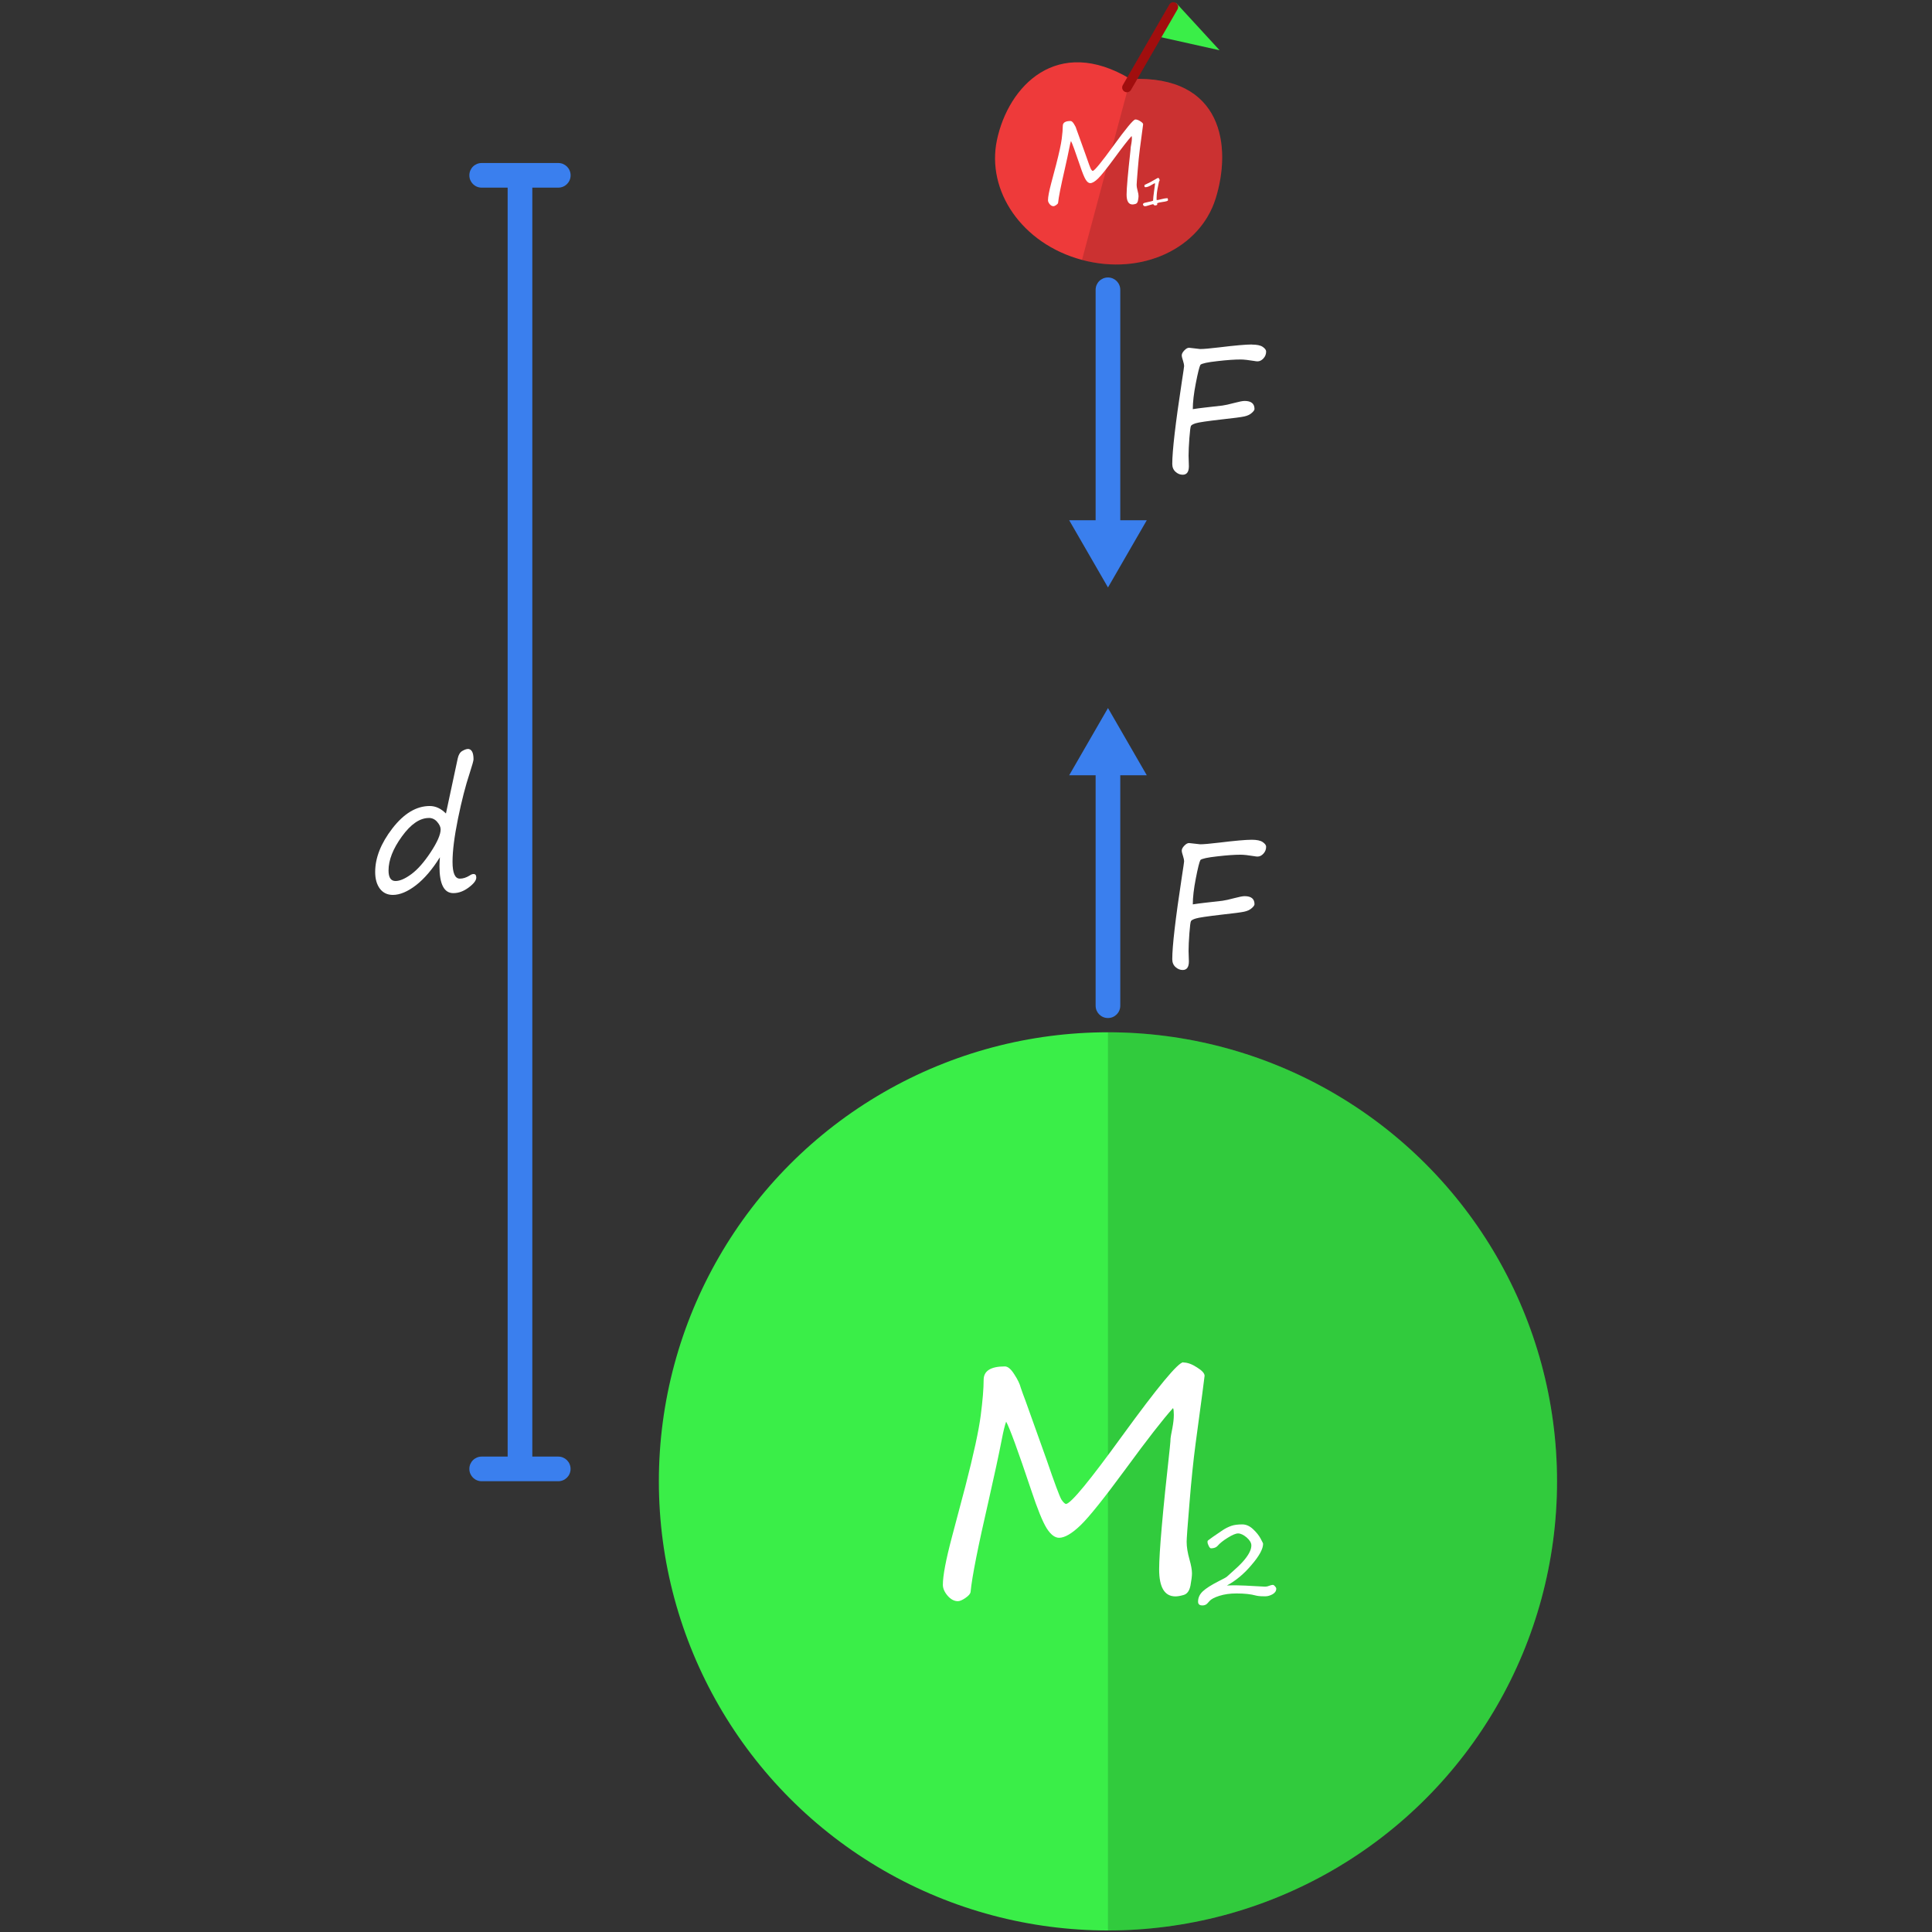 <?xml version="1.0" encoding="UTF-8" standalone="no"?>
<!-- Created with Inkscape (http://www.inkscape.org/) -->

<svg
   width="200"
   height="200"
   viewBox="0 0 52.917 52.917"
   version="1.1"
   id="svg1"
   inkscape:version="1.3.2 (091e20e, 2023-11-25, custom)"
   sodipodi:docname="gravity.svg"
   xml:space="preserve"
   xmlns:inkscape="http://www.inkscape.org/namespaces/inkscape"
   xmlns:sodipodi="http://sodipodi.sourceforge.net/DTD/sodipodi-0.dtd"
   xmlns="http://www.w3.org/2000/svg"
   xmlns:svg="http://www.w3.org/2000/svg"><rect x="0" y="0" width="52.917" height="52.917" fill="#333333" stroke="none"/><sodipodi:namedview
     id="namedview1"
     pagecolor="#000000"
     bordercolor="#000000"
     borderopacity="0.25"
     inkscape:showpageshadow="2"
     inkscape:pageopacity="0.0"
     inkscape:pagecheckerboard="0"
     inkscape:deskcolor="#d1d1d1"
     inkscape:document-units="mm"
     inkscape:zoom="4"
     inkscape:cx="42.75"
     inkscape:cy="104.125"
     inkscape:window-width="2560"
     inkscape:window-height="1057"
     inkscape:window-x="-8"
     inkscape:window-y="-8"
     inkscape:window-maximized="1"
     inkscape:current-layer="layer1" /><defs
     id="defs1" /><g
     inkscape:label="gravidade"
     inkscape:groupmode="layer"
     id="layer1"
     style="display:inline;stroke-width:0.943"
     transform="matrix(1.061,0,0,1.061,2.208,-3.257)"><g
       id="g4"
       inkscape:label="apple"
       transform="matrix(0.985,0.264,-0.264,0.985,4.525,-14.878)"
       style="stroke-width:0.925"><path
         id="path2"
         style="fill:#ee3a3a;fill-opacity:1;stroke-width:0.489;stroke-linecap:round"
         d="m 26.459,13.201 c -2.081,-0.599 -2.942,0.969 -2.865,2.37 0.072,1.307 1.283,2.37 2.865,2.37 1.582,1.7e-5 2.809,-1.062 2.865,-2.37 0.059,-1.373 -0.624,-3.082 -2.865,-2.37 z"
         sodipodi:nodetypes="cscsc" /><path
         d="m 26.459,17.942 c 1.582,1.7e-5 2.809,-1.062 2.865,-2.37 0.059,-1.373 -0.624,-3.081 -2.865,-2.37 z"
         style="display:inline;fill:#000000;fill-opacity:0.15;stroke-width:0.489;stroke-linecap:round"
         id="path7" /><path
         sodipodi:type="star"
         style="fill:#3aee48;fill-opacity:1;stroke-width:1.143;stroke-linecap:round"
         id="path4"
         inkscape:flatsided="true"
         sodipodi:sides="3"
         sodipodi:cx="25.854752"
         sodipodi:cy="10.351823"
         sodipodi:r1="1.7861097"
         sodipodi:r2="0.89305484"
         sodipodi:arg1="1.5707963"
         sodipodi:arg2="2.6179939"
         inkscape:rounded="0"
         inkscape:randomized="0"
         d="m 25.855,12.138 -1.547,-2.679 3.094,-1e-7 z"
         transform="matrix(0.082,-0.305,0.561,0.15,19.52,17.978)"
         inkscape:transform-center-x="-0.18736957"
         inkscape:transform-center-y="-0.13429507" /><path
         id="rect4"
         style="fill:#a10e0e;fill-opacity:1;stroke-width:0.489;stroke-linecap:round"
         d="m 28.936,3.678 c -0.032,0.021 -0.053,0.058 -0.053,0.1 l 2.93e-4,2.356 c 0,0.066 0.053,0.12 0.12,0.12 0.066,0 0.12,-0.053 0.12,-0.119 l 1.21e-4,-2.356 c 0,-0.066 -0.054,-0.12 -0.12,-0.12 -0.025,0 -0.048,0.008 -0.067,0.021 z"
         transform="rotate(15)" /></g><g
       id="g7"
       inkscape:label="earth"
       transform="matrix(1.019,0,0,1.019,-0.44,2.083)"
       style="stroke-width:0.925"><circle
         style="fill:#3aee48;fill-opacity:1;stroke-width:0.489;stroke-linecap:round"
         id="path1"
         cx="26.458"
         cy="38.497"
         r="11.377"
         inkscape:label="earth" /><path
         id="path1-6"
         style="display:inline;fill:#000000;fill-opacity:0.15;stroke-width:0.489;stroke-linecap:round"
         inkscape:label="shadow"
         d="M 26.458,49.874 A 11.377,11.377 0 0 0 37.835,38.497 11.377,11.377 0 0 0 26.458,27.12 Z" /></g><g
       id="g8"
       transform="matrix(1.019,0,0,1.019,-0.44,-0.539)"
       style="stroke-width:0.925"><path
         id="rect7"
         style="fill:#3a7fee;fill-opacity:1;stroke-width:0.489;stroke-linecap:round"
         d="m 26.458,10.571 c -0.173,0 -0.312,0.139 -0.312,0.312 v 6.064 c 0,0.173 0.139,0.312 0.312,0.312 0.173,0 0.312,-0.139 0.312,-0.312 v -6.064 c 0,-0.173 -0.139,-0.312 -0.312,-0.312 z" /><path
         sodipodi:type="star"
         style="fill:#3a7fee;fill-opacity:1;stroke-width:0.489;stroke-linecap:round"
         id="path8"
         inkscape:flatsided="true"
         sodipodi:sides="3"
         sodipodi:cx="25.788607"
         sodipodi:cy="17.404621"
         sodipodi:r1="1.1356122"
         sodipodi:r2="0.56780607"
         sodipodi:arg1="-0.52359878"
         sodipodi:arg2="0.52359878"
         inkscape:rounded="0"
         inkscape:randomized="0"
         d="m 26.772,16.837 -0.983,1.703 -0.983,-1.703 z"
         inkscape:transform-center-y="0.28390281"
         transform="translate(0.67,-0.116)" /></g><g
       id="g9"
       transform="matrix(1.019,0,0,-1.019,-0.44,40.122)"
       style="stroke-width:0.925"><path
         id="rect8"
         style="fill:#3a7fee;fill-opacity:1;stroke-width:0.489;stroke-linecap:round"
         d="m 26.458,17.259 c -0.173,0 -0.312,-0.139 -0.312,-0.312 v -6.064 c 0,-0.173 0.139,-0.312 0.312,-0.312 0.173,0 0.312,0.139 0.312,0.312 v 6.064 c 0,0.173 -0.139,0.312 -0.312,0.312 z" /><path
         sodipodi:type="star"
         style="fill:#3a7fee;fill-opacity:1;stroke-width:0.489;stroke-linecap:round"
         id="path9"
         inkscape:flatsided="true"
         sodipodi:sides="3"
         sodipodi:cx="25.788607"
         sodipodi:cy="17.404621"
         sodipodi:r1="1.1356122"
         sodipodi:r2="0.56780607"
         sodipodi:arg1="-0.52359878"
         sodipodi:arg2="0.52359878"
         inkscape:rounded="0"
         inkscape:randomized="0"
         d="m 26.772,16.837 -0.983,1.703 -0.983,-1.703 z"
         inkscape:transform-center-y="0.28390281"
         transform="translate(0.67,-0.116)" /></g><g
       id="g14"
       transform="matrix(1.019,0,0,-1.019,-15.619,38.762)"
       style="display:inline;stroke-width:0.925"><path
         id="rect14"
         style="fill:#3a7fee;fill-opacity:1;stroke-width:0.489;stroke-linecap:round"
         d="m 25.488,30.897 c -0.173,0 -0.312,-0.139 -0.312,-0.312 0,-0.173 0.139,-0.312 0.312,-0.312 h 0.658 V -1.874 h -0.658 c -0.173,0 -0.312,-0.139 -0.312,-0.312 0,-0.173 0.139,-0.312 0.312,-0.312 h 0.97 0.97 c 0.173,0 0.312,0.139 0.312,0.312 0,0.173 -0.139,0.312 -0.312,0.312 H 26.771 V 30.273 h 0.658 c 0.173,0 0.312,0.139 0.312,0.312 0,0.173 -0.139,0.312 -0.312,0.312 z" /></g><g
       id="g16"
       transform="matrix(1.019,0,0,1.019,-0.232,-0.539)"
       style="stroke-width:0.925"><path
         id="text11"
         style="font-style:normal;font-variant:normal;font-weight:normal;font-stretch:normal;font-size:2.92px;font-family:'Segoe Print';-inkscape-font-specification:'Segoe Print, Normal';font-variant-ligatures:normal;font-variant-caps:normal;font-variant-numeric:normal;font-variant-east-asian:normal;fill:#ffffff;fill-opacity:1;stroke-width:0.489;stroke-linecap:round"
         d="m 26.946,6.569 c -0.047,0 -0.234,0.226 -0.562,0.677 -0.295,0.407 -0.466,0.615 -0.514,0.626 -0.011,0 -0.026,-0.014 -0.044,-0.041 -0.017,-0.029 -0.063,-0.152 -0.138,-0.371 L 25.496,6.926 c -0.017,-0.045 -0.032,-0.085 -0.044,-0.121 -0.009,-0.036 -0.03,-0.078 -0.06,-0.125 -0.03,-0.048 -0.059,-0.073 -0.087,-0.073 -0.13,0 -0.195,0.041 -0.195,0.124 0,0.08 -0.009,0.189 -0.027,0.328 -0.018,0.139 -0.065,0.355 -0.141,0.65 l -0.124,0.468 c -0.055,0.208 -0.083,0.354 -0.083,0.437 0,0.032 0.015,0.066 0.043,0.1 0.029,0.034 0.061,0.051 0.096,0.051 0.018,0 0.041,-0.01 0.07,-0.03 0.029,-0.02 0.045,-0.039 0.047,-0.056 0.013,-0.138 0.069,-0.419 0.167,-0.844 0.05,-0.221 0.091,-0.409 0.121,-0.563 0.014,-0.073 0.027,-0.126 0.038,-0.159 0.031,0.055 0.108,0.264 0.23,0.626 0.059,0.178 0.107,0.296 0.144,0.355 0.037,0.058 0.075,0.087 0.114,0.087 0.051,0 0.117,-0.038 0.197,-0.115 0.08,-0.077 0.218,-0.25 0.415,-0.518 0.197,-0.269 0.342,-0.456 0.436,-0.56 0.005,0.01 0.007,0.031 0.007,0.063 0,0.032 -0.004,0.072 -0.012,0.12 -0.011,0.056 -0.017,0.088 -0.017,0.096 0,0.011 -0.002,0.041 -0.007,0.088 -0.066,0.592 -0.098,0.964 -0.098,1.116 0,0.166 0.05,0.25 0.15,0.25 0.019,0 0.044,-0.004 0.076,-0.013 0.032,-0.009 0.054,-0.037 0.063,-0.086 0.009,-0.049 0.014,-0.087 0.014,-0.113 0,-0.032 -0.007,-0.075 -0.022,-0.128 -0.017,-0.06 -0.026,-0.114 -0.026,-0.163 0,-0.027 0.009,-0.146 0.026,-0.357 0.017,-0.212 0.035,-0.393 0.055,-0.544 0.055,-0.408 0.083,-0.616 0.083,-0.626 0,-0.022 -0.023,-0.047 -0.07,-0.077 -0.046,-0.03 -0.088,-0.046 -0.126,-0.046 z" /><path
         id="text12"
         style="font-style:normal;font-variant:normal;font-weight:normal;font-stretch:normal;font-size:1.048px;font-family:'Segoe Print';-inkscape-font-specification:'Segoe Print, Normal';font-variant-ligatures:normal;font-variant-caps:normal;font-variant-numeric:normal;font-variant-east-asian:normal;fill:#ffffff;fill-opacity:1;stroke-width:0.489;stroke-linecap:round"
         d="m 27.523,8.048 c -0.006,0 -0.041,0.019 -0.105,0.057 -0.064,0.038 -0.117,0.067 -0.16,0.085 -0.042,0.018 -0.066,0.03 -0.072,0.034 -0.005,0.004 -0.008,0.013 -0.008,0.027 0,0.021 0.008,0.033 0.023,0.033 0.047,0 0.102,-0.021 0.165,-0.062 0.035,-0.024 0.063,-0.036 0.083,-0.036 l -0.029,0.216 c -0.012,0.084 -0.02,0.159 -0.023,0.224 -0.013,0.008 -0.055,0.019 -0.129,0.034 -0.023,0.004 -0.05,0.01 -0.081,0.019 -0.031,0.008 -0.046,0.022 -0.046,0.04 0,0.01 0.005,0.02 0.014,0.031 0.01,0.011 0.022,0.016 0.038,0.016 0.017,0 0.046,-0.006 0.087,-0.02 0.006,-0.003 0.026,-0.009 0.06,-0.018 0.034,-0.009 0.053,-0.014 0.056,-0.014 0.004,-0.001 0.01,0.003 0.019,0.014 0.009,0.012 0.016,0.018 0.021,0.018 0.045,0 0.067,-0.009 0.067,-0.027 l -0.002,-0.03 c 0.023,-0.011 0.068,-0.022 0.136,-0.031 0.047,-0.006 0.08,-0.012 0.099,-0.019 0.019,-0.006 0.031,-0.011 0.034,-0.015 0.003,-0.003 0.005,-0.011 0.005,-0.022 0,-0.011 -0.004,-0.024 -0.012,-0.04 -0.041,0 -0.096,0.009 -0.163,0.027 -0.049,0.014 -0.086,0.021 -0.112,0.022 -0.004,-0.013 -0.003,-0.058 0.002,-0.136 0.005,-0.078 0.025,-0.19 0.058,-0.336 0.01,-0.01 0.015,-0.02 0.015,-0.029 0,-0.011 -0.004,-0.025 -0.011,-0.04 -0.008,-0.015 -0.017,-0.022 -0.028,-0.022 z" /></g><path
       id="text13"
       style="font-style:normal;font-variant:normal;font-weight:normal;font-stretch:normal;font-size:4.445px;font-family:'Segoe Print';-inkscape-font-specification:'Segoe Print, Normal';font-variant-ligatures:normal;font-variant-caps:normal;font-variant-numeric:normal;font-variant-east-asian:normal;display:inline;fill:#ffffff;fill-opacity:1;stroke-width:0.499;stroke-linecap:round"
       d="m 30.233,24.748 c -0.152,0 -0.431,0.024 -0.839,0.074 -0.24,0.029 -0.405,0.043 -0.493,0.043 l -0.286,-0.032 c -0.039,0 -0.08,0.023 -0.124,0.069 -0.043,0.045 -0.065,0.087 -0.065,0.126 0,0.027 0.011,0.077 0.035,0.148 0.017,0.056 0.026,0.099 0.026,0.126 0,0.019 -0.02,0.154 -0.059,0.406 -0.165,1.079 -0.247,1.787 -0.247,2.122 0,0.085 0.028,0.154 0.084,0.204 0.056,0.051 0.118,0.076 0.185,0.076 0.107,0 0.16,-0.074 0.16,-0.222 l -0.008,-0.269 c 0,-0.117 0.007,-0.269 0.021,-0.456 0.014,-0.188 0.028,-0.293 0.041,-0.315 0.013,-0.023 0.054,-0.046 0.124,-0.067 0.071,-0.023 0.294,-0.056 0.67,-0.1 0.307,-0.033 0.5,-0.059 0.579,-0.076 0.081,-0.017 0.146,-0.047 0.193,-0.089 0.049,-0.042 0.074,-0.077 0.074,-0.104 0,-0.139 -0.085,-0.208 -0.256,-0.208 -0.048,0 -0.138,0.017 -0.269,0.052 -0.13,0.035 -0.231,0.057 -0.304,0.067 l -0.456,0.052 c -0.106,0.012 -0.208,0.025 -0.308,0.041 0,-0.181 0.026,-0.404 0.078,-0.67 0.052,-0.268 0.092,-0.426 0.119,-0.476 0.042,-0.035 0.186,-0.066 0.432,-0.093 0.247,-0.029 0.448,-0.043 0.603,-0.043 0.082,0 0.202,0.013 0.36,0.039 0.029,0.006 0.056,0.009 0.08,0.009 0.054,0 0.104,-0.025 0.15,-0.074 0.048,-0.051 0.071,-0.11 0.071,-0.18 0,-0.039 -0.029,-0.079 -0.087,-0.119 -0.058,-0.041 -0.153,-0.061 -0.286,-0.061 z" /><path
       id="text14"
       style="font-style:normal;font-variant:normal;font-weight:normal;font-stretch:normal;font-size:4.445px;font-family:'Segoe Print';-inkscape-font-specification:'Segoe Print, Normal';font-variant-ligatures:normal;font-variant-caps:normal;font-variant-numeric:normal;font-variant-east-asian:normal;display:inline;fill:#ffffff;fill-opacity:1;stroke-width:0.499;stroke-linecap:round"
       d="m 30.233,11.963 c -0.152,0 -0.431,0.024 -0.839,0.074 -0.24,0.029 -0.405,0.043 -0.493,0.043 l -0.286,-0.033 c -0.039,0 -0.08,0.023 -0.124,0.07 -0.043,0.045 -0.065,0.087 -0.065,0.126 0,0.027 0.011,0.077 0.035,0.148 0.017,0.056 0.026,0.099 0.026,0.126 0,0.019 -0.02,0.154 -0.059,0.406 -0.165,1.079 -0.247,1.787 -0.247,2.122 0,0.085 0.028,0.154 0.084,0.204 0.056,0.051 0.118,0.076 0.185,0.076 0.107,0 0.16,-0.074 0.16,-0.222 l -0.008,-0.269 c 0,-0.117 0.007,-0.269 0.021,-0.456 0.014,-0.188 0.028,-0.293 0.041,-0.314 0.013,-0.023 0.054,-0.046 0.124,-0.068 0.071,-0.023 0.294,-0.056 0.67,-0.099 0.307,-0.033 0.5,-0.059 0.579,-0.076 0.081,-0.017 0.146,-0.047 0.193,-0.089 0.049,-0.042 0.074,-0.077 0.074,-0.104 0,-0.139 -0.085,-0.208 -0.256,-0.208 -0.048,0 -0.138,0.017 -0.269,0.052 -0.13,0.035 -0.231,0.057 -0.304,0.067 l -0.456,0.052 c -0.106,0.012 -0.208,0.025 -0.308,0.041 0,-0.181 0.026,-0.404 0.078,-0.67 0.052,-0.268 0.092,-0.426 0.119,-0.476 0.042,-0.035 0.186,-0.066 0.432,-0.093 0.247,-0.029 0.448,-0.043 0.603,-0.043 0.082,0 0.202,0.013 0.36,0.039 0.029,0.006 0.056,0.009 0.08,0.009 0.054,0 0.104,-0.025 0.15,-0.074 0.048,-0.051 0.071,-0.111 0.071,-0.18 0,-0.039 -0.029,-0.079 -0.087,-0.119 -0.058,-0.041 -0.153,-0.06 -0.286,-0.06 z" /><path
       id="text16"
       style="font-style:normal;font-variant:normal;font-weight:normal;font-stretch:normal;font-size:4.445px;font-family:'Segoe Print';-inkscape-font-specification:'Segoe Print, Normal';font-variant-ligatures:normal;font-variant-caps:normal;font-variant-numeric:normal;font-variant-east-asian:normal;display:inline;fill:#ffffff;fill-opacity:1;stroke-width:0.499;stroke-linecap:round"
       d="m 9.993,22.405 c -0.033,0 -0.08,0.017 -0.139,0.05 -0.058,0.033 -0.098,0.098 -0.119,0.195 L 9.431,24.07 C 9.302,23.941 9.163,23.877 9.012,23.877 c -0.344,0 -0.665,0.192 -0.963,0.577 -0.297,0.385 -0.445,0.76 -0.445,1.126 0,0.179 0.041,0.324 0.122,0.432 0.082,0.107 0.194,0.16 0.334,0.16 0.182,0 0.382,-0.084 0.599,-0.251 0.217,-0.169 0.422,-0.41 0.616,-0.721 -0.007,0.08 -0.011,0.158 -0.011,0.236 0,0.46 0.119,0.69 0.358,0.69 0.136,0 0.268,-0.049 0.397,-0.146 0.13,-0.097 0.195,-0.182 0.195,-0.256 0,-0.061 -0.023,-0.091 -0.07,-0.091 -0.032,0 -0.066,0.013 -0.102,0.039 -0.087,0.054 -0.171,0.08 -0.252,0.08 -0.126,0 -0.189,-0.145 -0.189,-0.434 0,-0.281 0.047,-0.653 0.141,-1.116 0.095,-0.464 0.196,-0.856 0.302,-1.174 0.067,-0.205 0.099,-0.324 0.099,-0.356 0,-0.179 -0.05,-0.269 -0.152,-0.269 z m -1.003,1.78 c 0.085,0 0.157,0.034 0.215,0.102 0.059,0.067 0.089,0.132 0.089,0.195 0,0.13 -0.085,0.326 -0.256,0.586 -0.171,0.259 -0.337,0.448 -0.499,0.567 -0.161,0.119 -0.297,0.178 -0.41,0.178 -0.12,0 -0.18,-0.091 -0.18,-0.271 0,-0.269 0.115,-0.562 0.345,-0.879 0.23,-0.318 0.462,-0.477 0.697,-0.477 z" /><g
       id="g18"
       transform="matrix(2.807,0,0,2.807,-47.172,19.798)"
       style="stroke-width:0.336"><path
         id="text17"
         style="font-style:normal;font-variant:normal;font-weight:normal;font-stretch:normal;font-size:2.92px;font-family:'Segoe Print';-inkscape-font-specification:'Segoe Print, Normal';font-variant-ligatures:normal;font-variant-caps:normal;font-variant-numeric:normal;font-variant-east-asian:normal;fill:#ffffff;fill-opacity:1;stroke-width:0.178;stroke-linecap:round"
         d="m 26.946,6.569 c -0.047,0 -0.234,0.226 -0.562,0.677 -0.295,0.407 -0.466,0.616 -0.515,0.626 -0.011,0 -0.026,-0.014 -0.044,-0.041 -0.017,-0.029 -0.063,-0.152 -0.138,-0.371 L 25.496,6.926 c -0.017,-0.045 -0.032,-0.085 -0.044,-0.121 -0.009,-0.036 -0.029,-0.078 -0.06,-0.125 -0.03,-0.048 -0.059,-0.073 -0.087,-0.073 -0.13,0 -0.195,0.041 -0.195,0.124 0,0.08 -0.009,0.189 -0.027,0.328 -0.018,0.139 -0.065,0.356 -0.141,0.65 l -0.124,0.468 c -0.055,0.208 -0.083,0.354 -0.083,0.438 0,0.032 0.014,0.066 0.043,0.1 0.029,0.034 0.061,0.051 0.095,0.051 0.018,0 0.041,-0.01 0.07,-0.03 0.029,-0.02 0.045,-0.038 0.047,-0.056 0.013,-0.138 0.069,-0.419 0.167,-0.844 0.05,-0.221 0.091,-0.409 0.121,-0.563 0.014,-0.073 0.027,-0.126 0.039,-0.158 0.031,0.055 0.108,0.264 0.229,0.626 0.059,0.178 0.107,0.296 0.144,0.355 0.037,0.058 0.075,0.087 0.114,0.087 0.051,0 0.117,-0.038 0.197,-0.115 0.08,-0.077 0.218,-0.25 0.415,-0.518 0.197,-0.269 0.342,-0.456 0.436,-0.56 0.005,0.01 0.007,0.031 0.007,0.063 0,0.032 -0.004,0.072 -0.013,0.12 -0.011,0.056 -0.017,0.088 -0.017,0.095 0,0.011 -0.002,0.041 -0.007,0.089 -0.066,0.592 -0.098,0.964 -0.098,1.116 0,0.166 0.05,0.249 0.15,0.249 0.019,0 0.044,-0.004 0.075,-0.013 0.032,-0.009 0.053,-0.037 0.063,-0.086 0.009,-0.049 0.014,-0.087 0.014,-0.113 0,-0.032 -0.008,-0.075 -0.023,-0.128 -0.017,-0.06 -0.026,-0.114 -0.026,-0.162 0,-0.027 0.008,-0.145 0.026,-0.356 0.017,-0.212 0.036,-0.394 0.056,-0.545 0.055,-0.408 0.083,-0.616 0.083,-0.626 0,-0.022 -0.023,-0.048 -0.07,-0.077 -0.046,-0.03 -0.087,-0.045 -0.125,-0.045 z" /><path
         id="text18"
         style="font-style:normal;font-variant:normal;font-weight:normal;font-stretch:normal;font-size:1.048px;font-family:'Segoe Print';-inkscape-font-specification:'Segoe Print, Normal';font-variant-ligatures:normal;font-variant-caps:normal;font-variant-numeric:normal;font-variant-east-asian:normal;fill:#ffffff;fill-opacity:1;stroke-width:0.178;stroke-linecap:round"
         d="m 27.49,8.06 c -0.041,0 -0.075,0.004 -0.101,0.013 -0.026,0.009 -0.053,0.022 -0.079,0.039 -0.026,0.017 -0.055,0.037 -0.088,0.06 -0.032,0.023 -0.05,0.036 -0.051,0.038 -0.002,0.002 -0.002,0.007 -0.002,0.013 0,0.009 0.004,0.021 0.011,0.035 0.007,0.015 0.015,0.022 0.021,0.022 0.027,0 0.048,-0.008 0.061,-0.023 0.02,-0.024 0.052,-0.049 0.094,-0.075 0.042,-0.026 0.073,-0.039 0.094,-0.039 0.024,0 0.05,0.013 0.079,0.037 0.028,0.025 0.043,0.049 0.043,0.073 0,0.017 -0.004,0.036 -0.014,0.057 -0.009,0.02 -0.024,0.044 -0.045,0.07 -0.021,0.026 -0.051,0.058 -0.092,0.094 -0.04,0.037 -0.064,0.058 -0.073,0.066 -0.009,0.008 -0.034,0.021 -0.074,0.041 -0.069,0.035 -0.119,0.067 -0.148,0.094 -0.029,0.027 -0.044,0.059 -0.044,0.095 0,0.024 0.013,0.035 0.04,0.035 0.013,0 0.024,-0.003 0.031,-0.007 0.008,-0.004 0.02,-0.016 0.035,-0.034 0.014,-0.016 0.043,-0.032 0.089,-0.047 0.046,-0.015 0.099,-0.022 0.159,-0.022 0.071,0 0.13,0.006 0.177,0.019 0.015,0.004 0.039,0.007 0.072,0.007 h 0.019 c 0.018,0 0.039,-0.006 0.062,-0.018 0.023,-0.013 0.035,-0.03 0.035,-0.052 0,-0.006 -0.004,-0.014 -0.012,-0.022 -0.007,-0.009 -0.014,-0.013 -0.02,-0.013 -0.007,0 -0.018,0.003 -0.032,0.008 -0.013,0.005 -0.023,0.008 -0.032,0.008 -0.008,3.412e-4 -0.026,-1.973e-4 -0.054,-0.002 -0.104,-0.006 -0.178,-0.01 -0.223,-0.01 -0.036,0 -0.063,7.18e-4 -0.081,0.002 0.083,-0.045 0.159,-0.108 0.228,-0.191 C 27.645,8.35 27.68,8.285 27.68,8.238 c 0,-0.004 -0.008,-0.02 -0.023,-0.048 -0.015,-0.028 -0.038,-0.057 -0.069,-0.086 -0.031,-0.029 -0.064,-0.044 -0.099,-0.044 z" /></g></g></svg>
